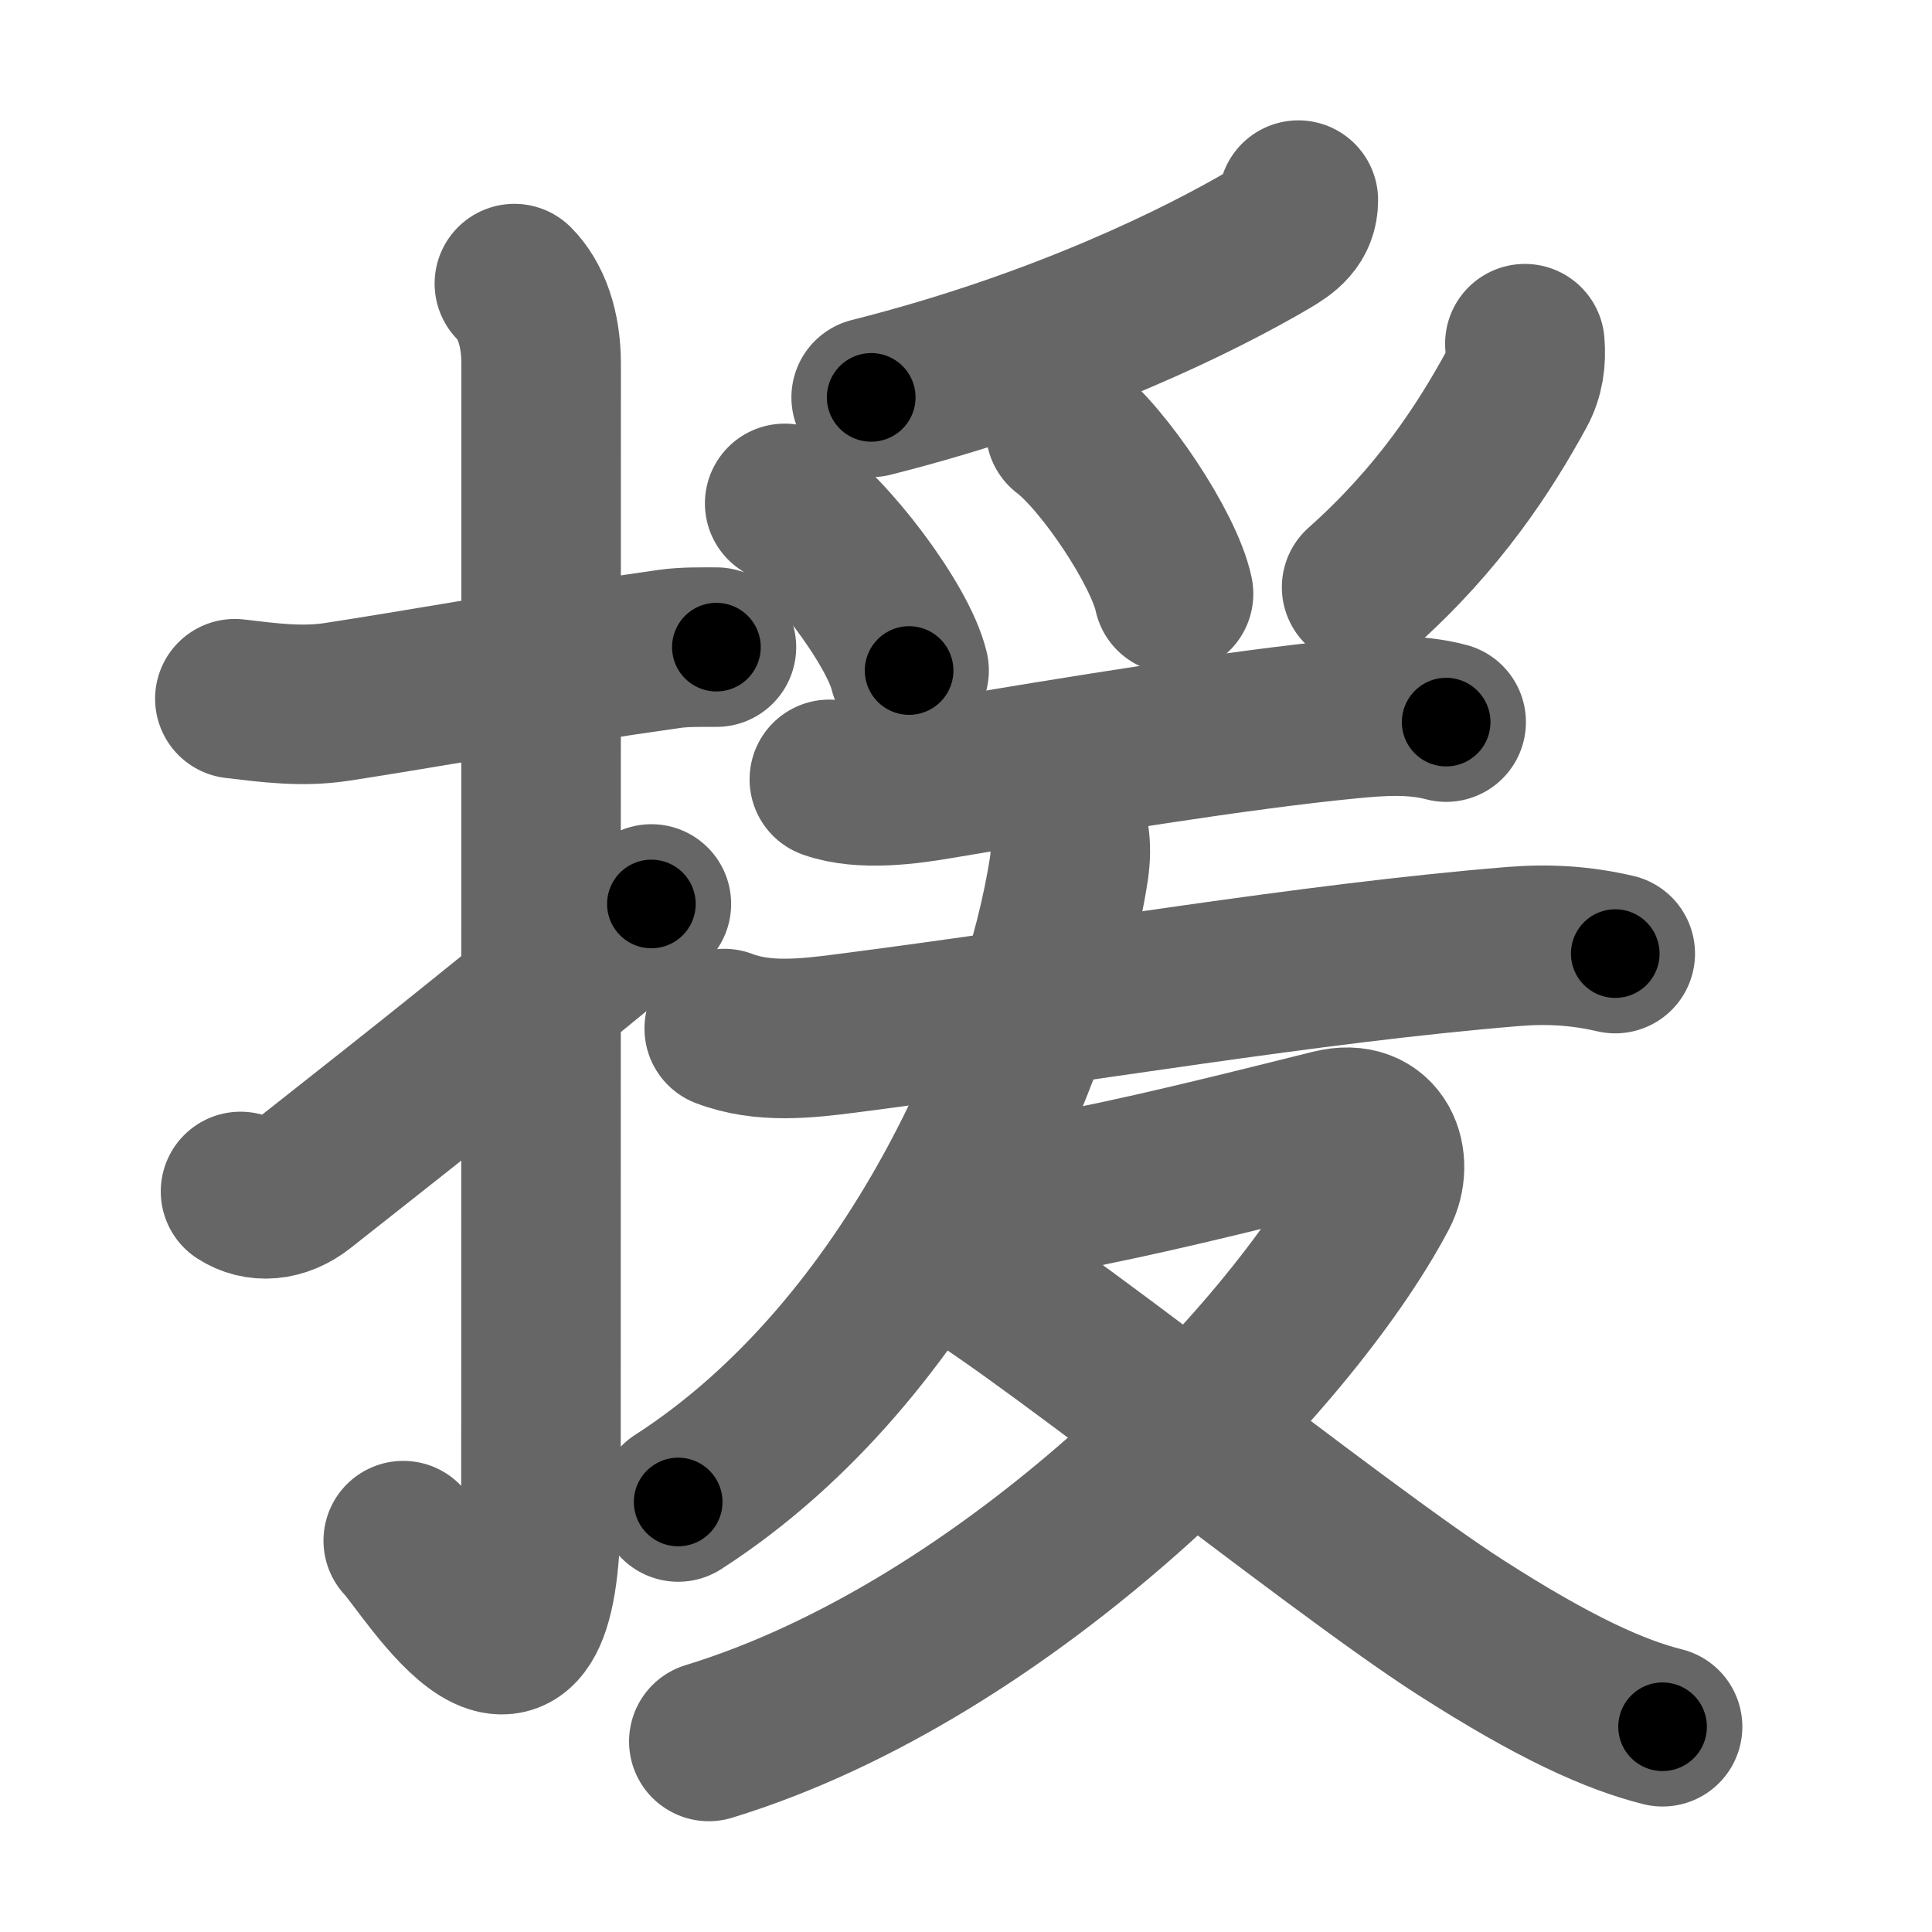 <svg xmlns="http://www.w3.org/2000/svg" width="109" height="109" viewBox="0 0 109 109" id="63f4"><g fill="none" stroke="#666" stroke-width="9" stroke-linecap="round" stroke-linejoin="round"><g><g><path d="M13.25,39.42c1.94,0.23,3.76,0.48,5.75,0.18c4.67-0.71,11.8-2.01,18.77-2.99c0.88-0.12,1.73-0.1,2.65-0.1" /><path d="M29.02,16c0.93,0.93,1.51,2.5,1.51,4.52c0,15.23-0.01,52.96-0.01,64.4c0,14.25-6.32,3.53-7.77,2" /><path d="M13.57,67.22c0.97,0.63,2.27,0.58,3.46-0.37C21.25,63.5,25.5,60.25,36.75,51" /></g><g p4:phon="爰V" xmlns:p4="http://kanjivg.tagaini.net"><g><path d="M73.25,11.29c0,1.16-0.77,1.71-1.66,2.23c-3.73,2.19-11.65,6.18-22.44,8.9" /><path d="M44.27,28.4c2.48,1.66,6.4,6.84,7.02,9.43" /><path d="M60.12,24.25c2.15,1.63,5.55,6.71,6.09,9.25" /><path d="M86.03,19.39c0.08,0.9-0.04,1.78-0.47,2.57c-1.8,3.29-4.38,7.29-8.74,11.17" /></g><g><path d="M46.79,43.97c1.84,0.66,4.48,0.29,6.23-0.01c7.86-1.33,16.91-2.8,23.12-3.4c1.81-0.18,3.7-0.29,5.45,0.18" /><g><path d="M40.86,58.03c2.19,0.84,4.64,0.56,6.89,0.27C61,56.59,73.7,54.36,85.38,53.4c2-0.16,3.8-0.05,5.75,0.4" /><path d="M60.06,46.04c0.21,0.76,0.45,1.58,0.25,2.95c-1.54,10.07-8.68,27.14-22.05,35.75" /><g><path d="M57.55,67.42c1.25,0.15,2.72-0.25,3.94-0.5c4.64-0.94,9.9-2.28,13.65-3.21c2.71-0.68,3.53,1.84,2.61,3.58c-4.99,9.46-20.81,25.77-37.76,30.96" /><path d="M53.15,70.75c3.73,1.62,21.97,16.39,29.21,21.04c5.39,3.46,8.77,4.96,11.44,5.63" /></g></g></g></g></g></g><g fill="none" stroke="#000" stroke-width="5" stroke-linecap="round" stroke-linejoin="round"><g><g><path d="M13.25,39.42c1.94,0.23,3.76,0.48,5.75,0.18c4.67-0.71,11.8-2.01,18.77-2.99c0.88-0.12,1.73-0.1,2.65-0.1" stroke-dasharray="27.43" stroke-dashoffset="27.43"><animate id="0" attributeName="stroke-dashoffset" values="27.43;0" dur="0.27s" fill="freeze" begin="0s;63f4.click" /></path><path d="M29.02,16c0.93,0.93,1.51,2.5,1.51,4.52c0,15.23-0.01,52.96-0.01,64.4c0,14.25-6.32,3.53-7.77,2" stroke-dasharray="85.32" stroke-dashoffset="85.32"><animate attributeName="stroke-dashoffset" values="85.32" fill="freeze" begin="63f4.click" /><animate id="1" attributeName="stroke-dashoffset" values="85.32;0" dur="0.64s" fill="freeze" begin="0.end" /></path><path d="M13.57,67.22c0.97,0.63,2.27,0.58,3.46-0.37C21.25,63.5,25.5,60.25,36.75,51" stroke-dasharray="29.03" stroke-dashoffset="29.03"><animate attributeName="stroke-dashoffset" values="29.03" fill="freeze" begin="63f4.click" /><animate id="2" attributeName="stroke-dashoffset" values="29.03;0" dur="0.29s" fill="freeze" begin="1.end" /></path></g><g p4:phon="爰V" xmlns:p4="http://kanjivg.tagaini.net"><g><path d="M73.25,11.29c0,1.16-0.77,1.71-1.66,2.23c-3.73,2.19-11.65,6.18-22.44,8.9" stroke-dasharray="27.15" stroke-dashoffset="27.15"><animate attributeName="stroke-dashoffset" values="27.15" fill="freeze" begin="63f4.click" /><animate id="3" attributeName="stroke-dashoffset" values="27.15;0" dur="0.27s" fill="freeze" begin="2.end" /></path><path d="M44.27,28.4c2.48,1.66,6.4,6.84,7.02,9.43" stroke-dasharray="11.91" stroke-dashoffset="11.91"><animate attributeName="stroke-dashoffset" values="11.91" fill="freeze" begin="63f4.click" /><animate id="4" attributeName="stroke-dashoffset" values="11.91;0" dur="0.12s" fill="freeze" begin="3.end" /></path><path d="M60.12,24.25c2.15,1.63,5.55,6.71,6.09,9.25" stroke-dasharray="11.21" stroke-dashoffset="11.21"><animate attributeName="stroke-dashoffset" values="11.21" fill="freeze" begin="63f4.click" /><animate id="5" attributeName="stroke-dashoffset" values="11.21;0" dur="0.11s" fill="freeze" begin="4.end" /></path><path d="M86.03,19.39c0.08,0.9-0.04,1.78-0.47,2.57c-1.8,3.29-4.38,7.29-8.74,11.17" stroke-dasharray="16.91" stroke-dashoffset="16.91"><animate attributeName="stroke-dashoffset" values="16.91" fill="freeze" begin="63f4.click" /><animate id="6" attributeName="stroke-dashoffset" values="16.91;0" dur="0.17s" fill="freeze" begin="5.end" /></path></g><g><path d="M46.79,43.97c1.84,0.66,4.48,0.29,6.23-0.01c7.86-1.33,16.91-2.8,23.12-3.4c1.81-0.18,3.7-0.29,5.45,0.18" stroke-dasharray="35.15" stroke-dashoffset="35.15"><animate attributeName="stroke-dashoffset" values="35.15" fill="freeze" begin="63f4.click" /><animate id="7" attributeName="stroke-dashoffset" values="35.15;0" dur="0.35s" fill="freeze" begin="6.end" /></path><g><path d="M40.86,58.03c2.19,0.84,4.64,0.56,6.89,0.27C61,56.59,73.7,54.36,85.38,53.4c2-0.16,3.8-0.05,5.75,0.4" stroke-dasharray="50.71" stroke-dashoffset="50.71"><animate attributeName="stroke-dashoffset" values="50.71" fill="freeze" begin="63f4.click" /><animate id="8" attributeName="stroke-dashoffset" values="50.71;0" dur="0.51s" fill="freeze" begin="7.end" /></path><path d="M60.06,46.04c0.21,0.76,0.45,1.58,0.25,2.95c-1.54,10.07-8.68,27.14-22.05,35.75" stroke-dasharray="46.1" stroke-dashoffset="46.1"><animate attributeName="stroke-dashoffset" values="46.1" fill="freeze" begin="63f4.click" /><animate id="9" attributeName="stroke-dashoffset" values="46.1;0" dur="0.46s" fill="freeze" begin="8.end" /></path><g><path d="M57.55,67.42c1.25,0.15,2.72-0.25,3.94-0.5c4.64-0.94,9.9-2.28,13.65-3.21c2.71-0.68,3.53,1.84,2.61,3.58c-4.99,9.46-20.81,25.77-37.76,30.96" stroke-dasharray="73.68" stroke-dashoffset="73.68"><animate attributeName="stroke-dashoffset" values="73.68" fill="freeze" begin="63f4.click" /><animate id="10" attributeName="stroke-dashoffset" values="73.68;0" dur="0.55s" fill="freeze" begin="9.end" /></path><path d="M53.15,70.75c3.73,1.62,21.97,16.39,29.21,21.04c5.39,3.46,8.77,4.96,11.44,5.63" stroke-dasharray="48.82" stroke-dashoffset="48.82"><animate attributeName="stroke-dashoffset" values="48.82" fill="freeze" begin="63f4.click" /><animate id="11" attributeName="stroke-dashoffset" values="48.82;0" dur="0.49s" fill="freeze" begin="10.end" /></path></g></g></g></g></g></g></svg>